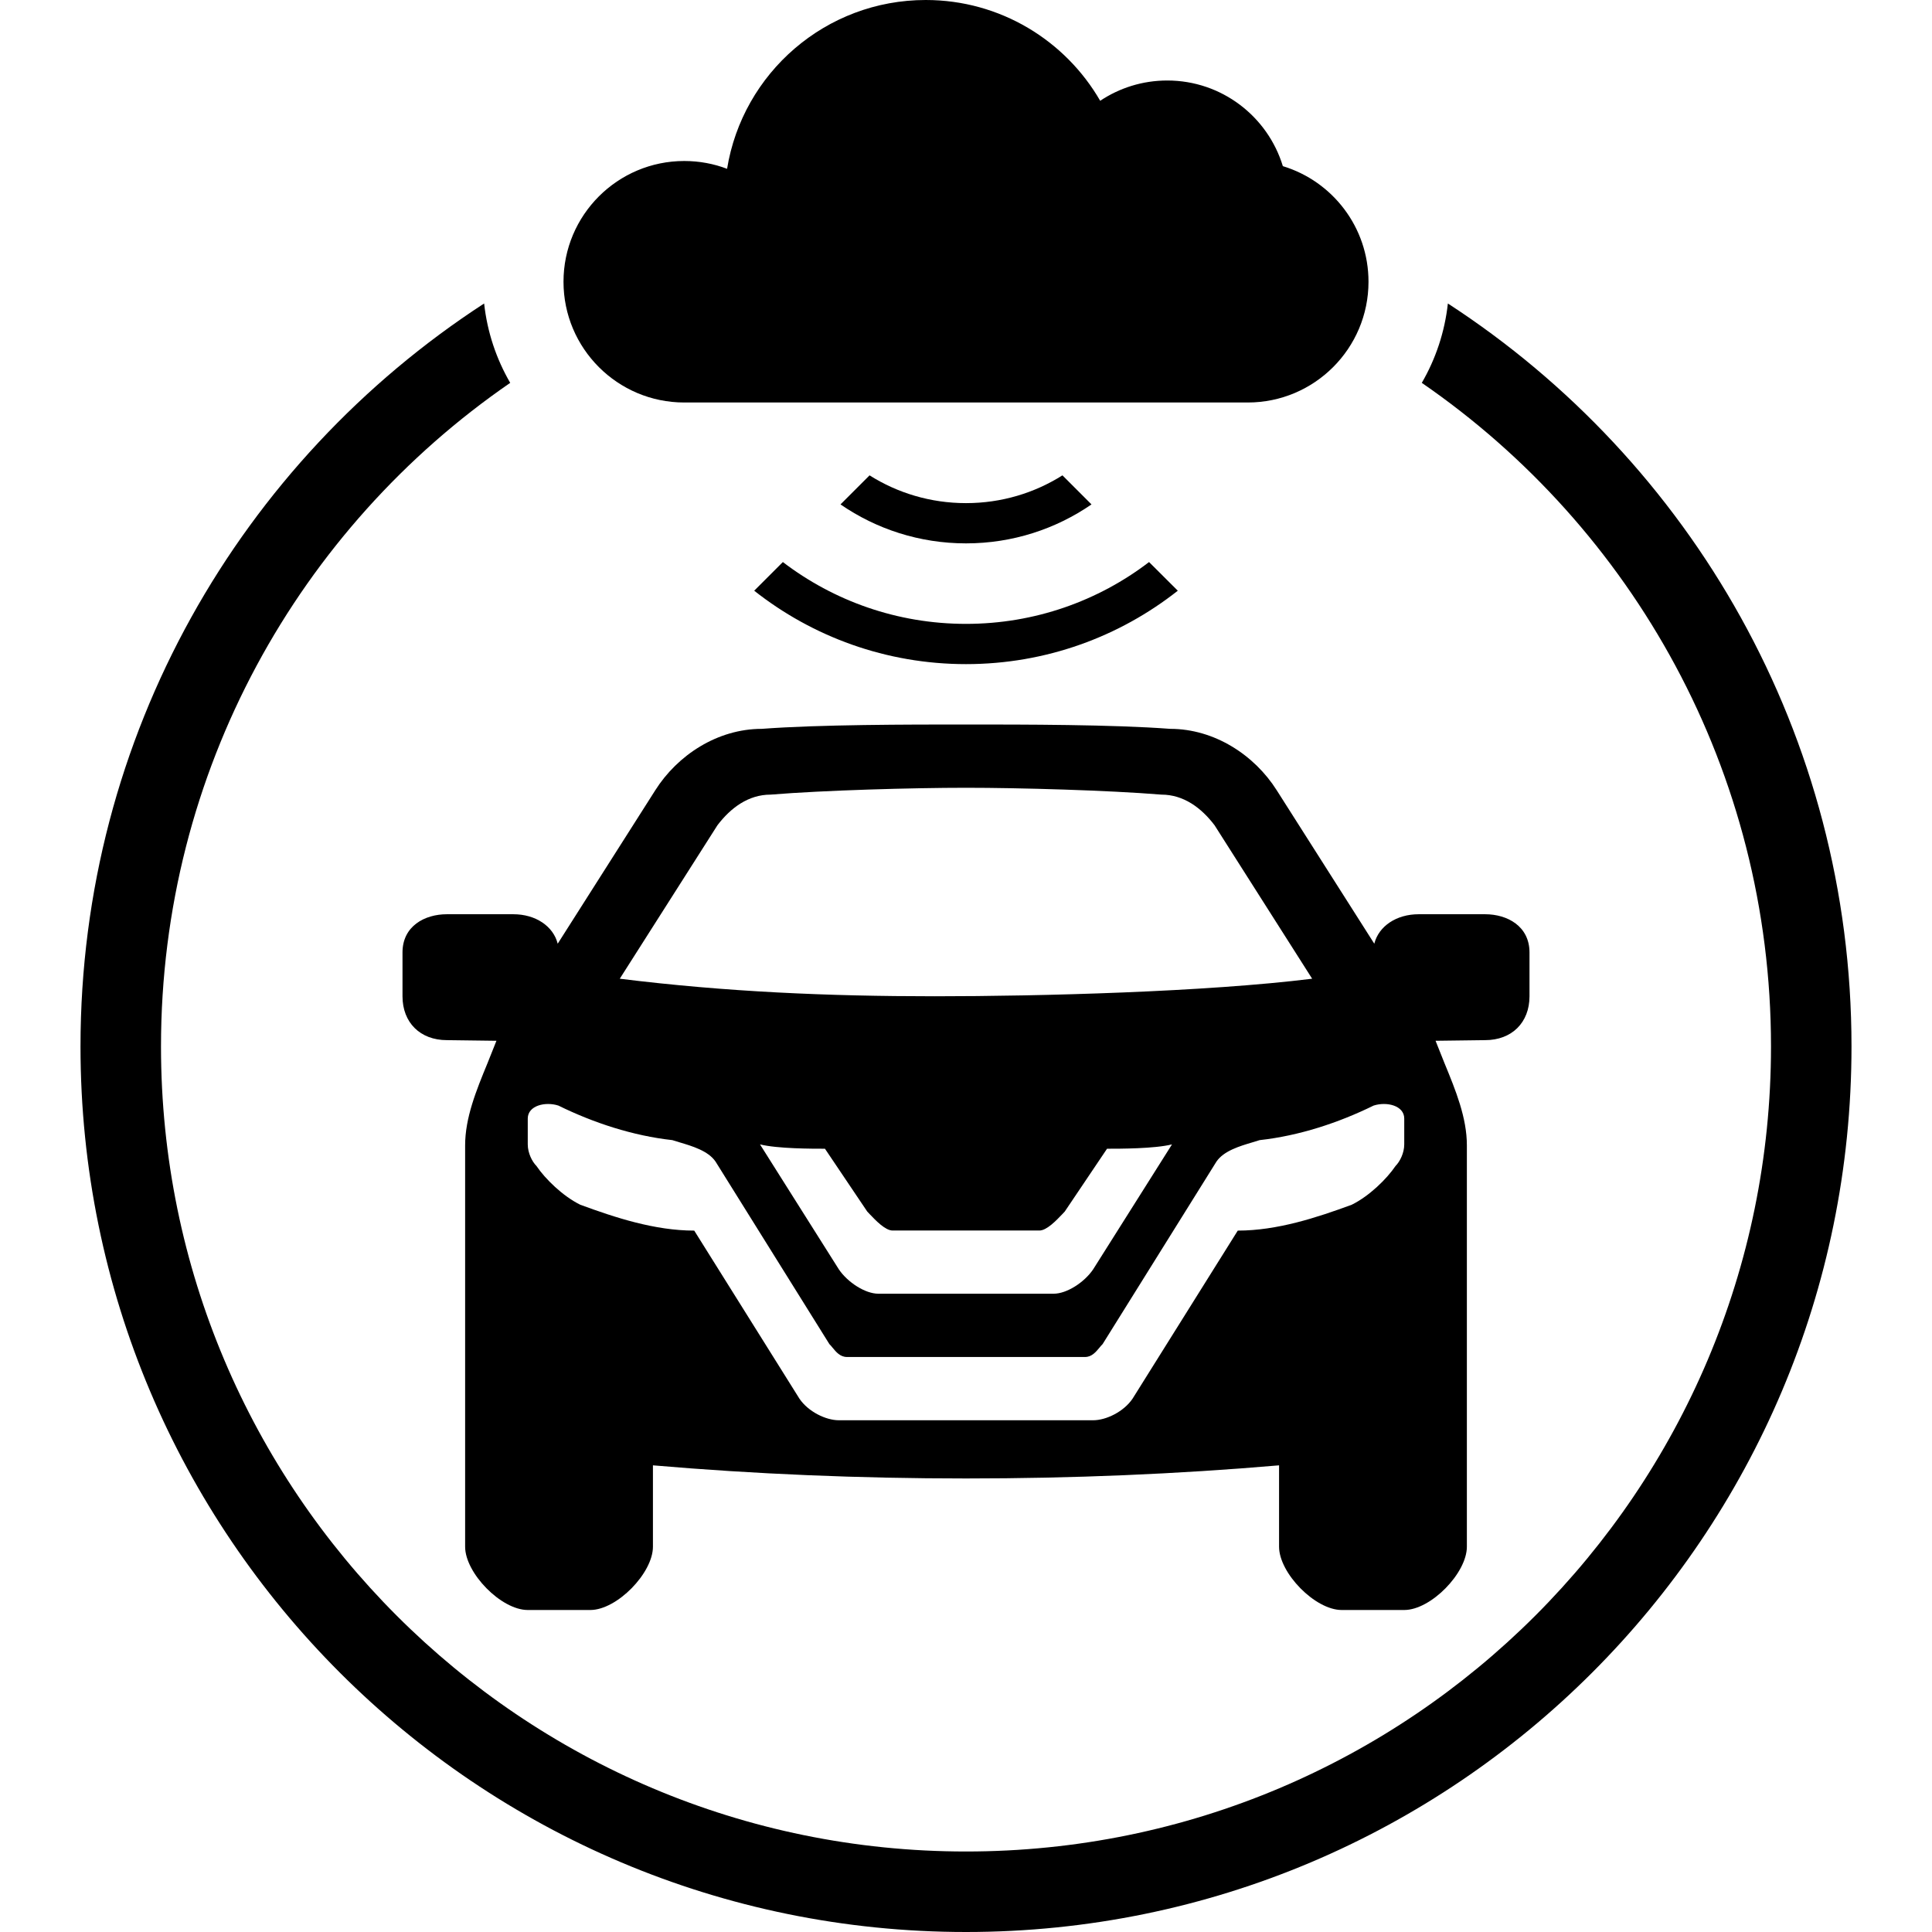 <svg viewBox="0 0 24 24"><path fill-rule="evenodd" clip-rule="evenodd" d="M12 18.366C10.678 18.366 9.378 18.312 8.111 18.203V19.214C8.111 19.541 7.664 20 7.333 20H6.556C6.225 20 5.778 19.541 5.778 19.214V14.228C5.778 13.885 5.916 13.547 6.056 13.207C6.093 13.114 6.131 13.021 6.167 12.929L5.551 12.921C5.22 12.921 5 12.703 5 12.376V11.832C5 11.505 5.275 11.357 5.551 11.357H6.377C6.653 11.357 6.873 11.505 6.928 11.723L8.14 9.817C8.416 9.381 8.912 9.054 9.463 9.054C10.179 9 11.284 9 12 9C12.716 9 13.821 9 14.537 9.054C15.088 9.054 15.584 9.381 15.86 9.817L17.072 11.723C17.127 11.505 17.347 11.357 17.623 11.357H18.449C18.724 11.357 19 11.505 19 11.832V12.376C19 12.703 18.78 12.921 18.449 12.921L17.833 12.929C17.869 13.021 17.907 13.114 17.944 13.207C18.084 13.547 18.222 13.885 18.222 14.228V19.214C18.222 19.541 17.775 20 17.444 20H16.667C16.336 20 15.889 19.541 15.889 19.214V18.203C14.622 18.312 13.322 18.366 12 18.366ZM9.573 9.871C10.234 9.817 11.339 9.786 12 9.786C12.661 9.786 13.766 9.817 14.427 9.871C14.703 9.871 14.923 10.035 15.088 10.252L16.3 12.158C14.978 12.322 12.933 12.376 11.611 12.376C10.289 12.376 9.022 12.322 7.699 12.158L8.912 10.252C9.077 10.035 9.297 9.871 9.573 9.871ZM13.579 17.643H10.421C10.258 17.643 10.04 17.536 9.931 17.375L8.624 15.287C8.134 15.287 7.644 15.126 7.209 14.966C6.991 14.859 6.773 14.645 6.664 14.484C6.61 14.43 6.556 14.323 6.556 14.216V13.895C6.556 13.734 6.773 13.681 6.937 13.734C7.372 13.948 7.862 14.109 8.352 14.163C8.379 14.171 8.409 14.18 8.44 14.19C8.598 14.237 8.798 14.296 8.889 14.43L10.303 16.697C10.316 16.709 10.329 16.725 10.342 16.741C10.386 16.795 10.438 16.857 10.521 16.857H13.479C13.562 16.857 13.614 16.794 13.658 16.741C13.671 16.725 13.684 16.709 13.697 16.697L15.111 14.43C15.202 14.296 15.402 14.237 15.56 14.19C15.591 14.18 15.621 14.171 15.648 14.163C16.138 14.109 16.628 13.948 17.063 13.734C17.227 13.681 17.444 13.734 17.444 13.895V14.216C17.444 14.323 17.39 14.43 17.336 14.484C17.227 14.645 17.009 14.859 16.791 14.966C16.356 15.126 15.866 15.287 15.376 15.287L14.069 17.375C13.96 17.536 13.742 17.643 13.579 17.643ZM13.089 16.071H10.911C10.748 16.071 10.53 15.93 10.421 15.769L9.441 14.216C9.659 14.27 10.085 14.27 10.248 14.27L10.773 15.05C10.781 15.058 10.792 15.07 10.805 15.084C10.874 15.156 10.996 15.286 11.088 15.286H12.912C13.004 15.286 13.126 15.156 13.195 15.084C13.208 15.07 13.219 15.058 13.227 15.05L13.752 14.27C13.915 14.27 14.341 14.27 14.559 14.216L13.579 15.769C13.47 15.93 13.252 16.071 13.089 16.071Z"/><path d="M17.986 3.77C17.947 4.126 17.834 4.46 17.662 4.756C20.282 6.559 22 9.579 22 13C22 18.523 17.523 23 12 23C6.477 23 2 18.523 2 13C2 9.579 3.718 6.559 6.338 4.756C6.166 4.46 6.053 4.126 6.014 3.77C2.996 5.731 1 9.132 1 13C1 19.075 5.925 24 12 24C18.075 24 23 19.075 23 13C23 9.132 21.004 5.731 17.986 3.77Z"/><path d="M9.369 7.338C10.093 7.909 11.007 8.25 12 8.25C12.993 8.25 13.907 7.909 14.631 7.338L14.274 6.982C13.644 7.464 12.855 7.75 12 7.75C11.145 7.75 10.356 7.464 9.725 6.982L9.369 7.338Z"/><path d="M10.441 6.266C10.884 6.571 11.421 6.75 12 6.75C12.579 6.75 13.116 6.571 13.559 6.266L13.198 5.905C12.851 6.124 12.44 6.25 12 6.25C11.56 6.25 11.149 6.124 10.802 5.905L10.441 6.266Z"/><path d="M8.5 5H15.5C16.328 5 17 4.328 17 3.5C17 2.823 16.552 2.251 15.936 2.064C15.749 1.448 15.177 1 14.5 1C14.192 1 13.905 1.093 13.667 1.252C13.235 0.504 12.426 0 11.5 0C10.256 0 9.225 0.908 9.032 2.097C8.867 2.034 8.687 2 8.5 2C7.672 2 7 2.672 7 3.5C7 4.328 7.672 5 8.5 5Z"/></svg>